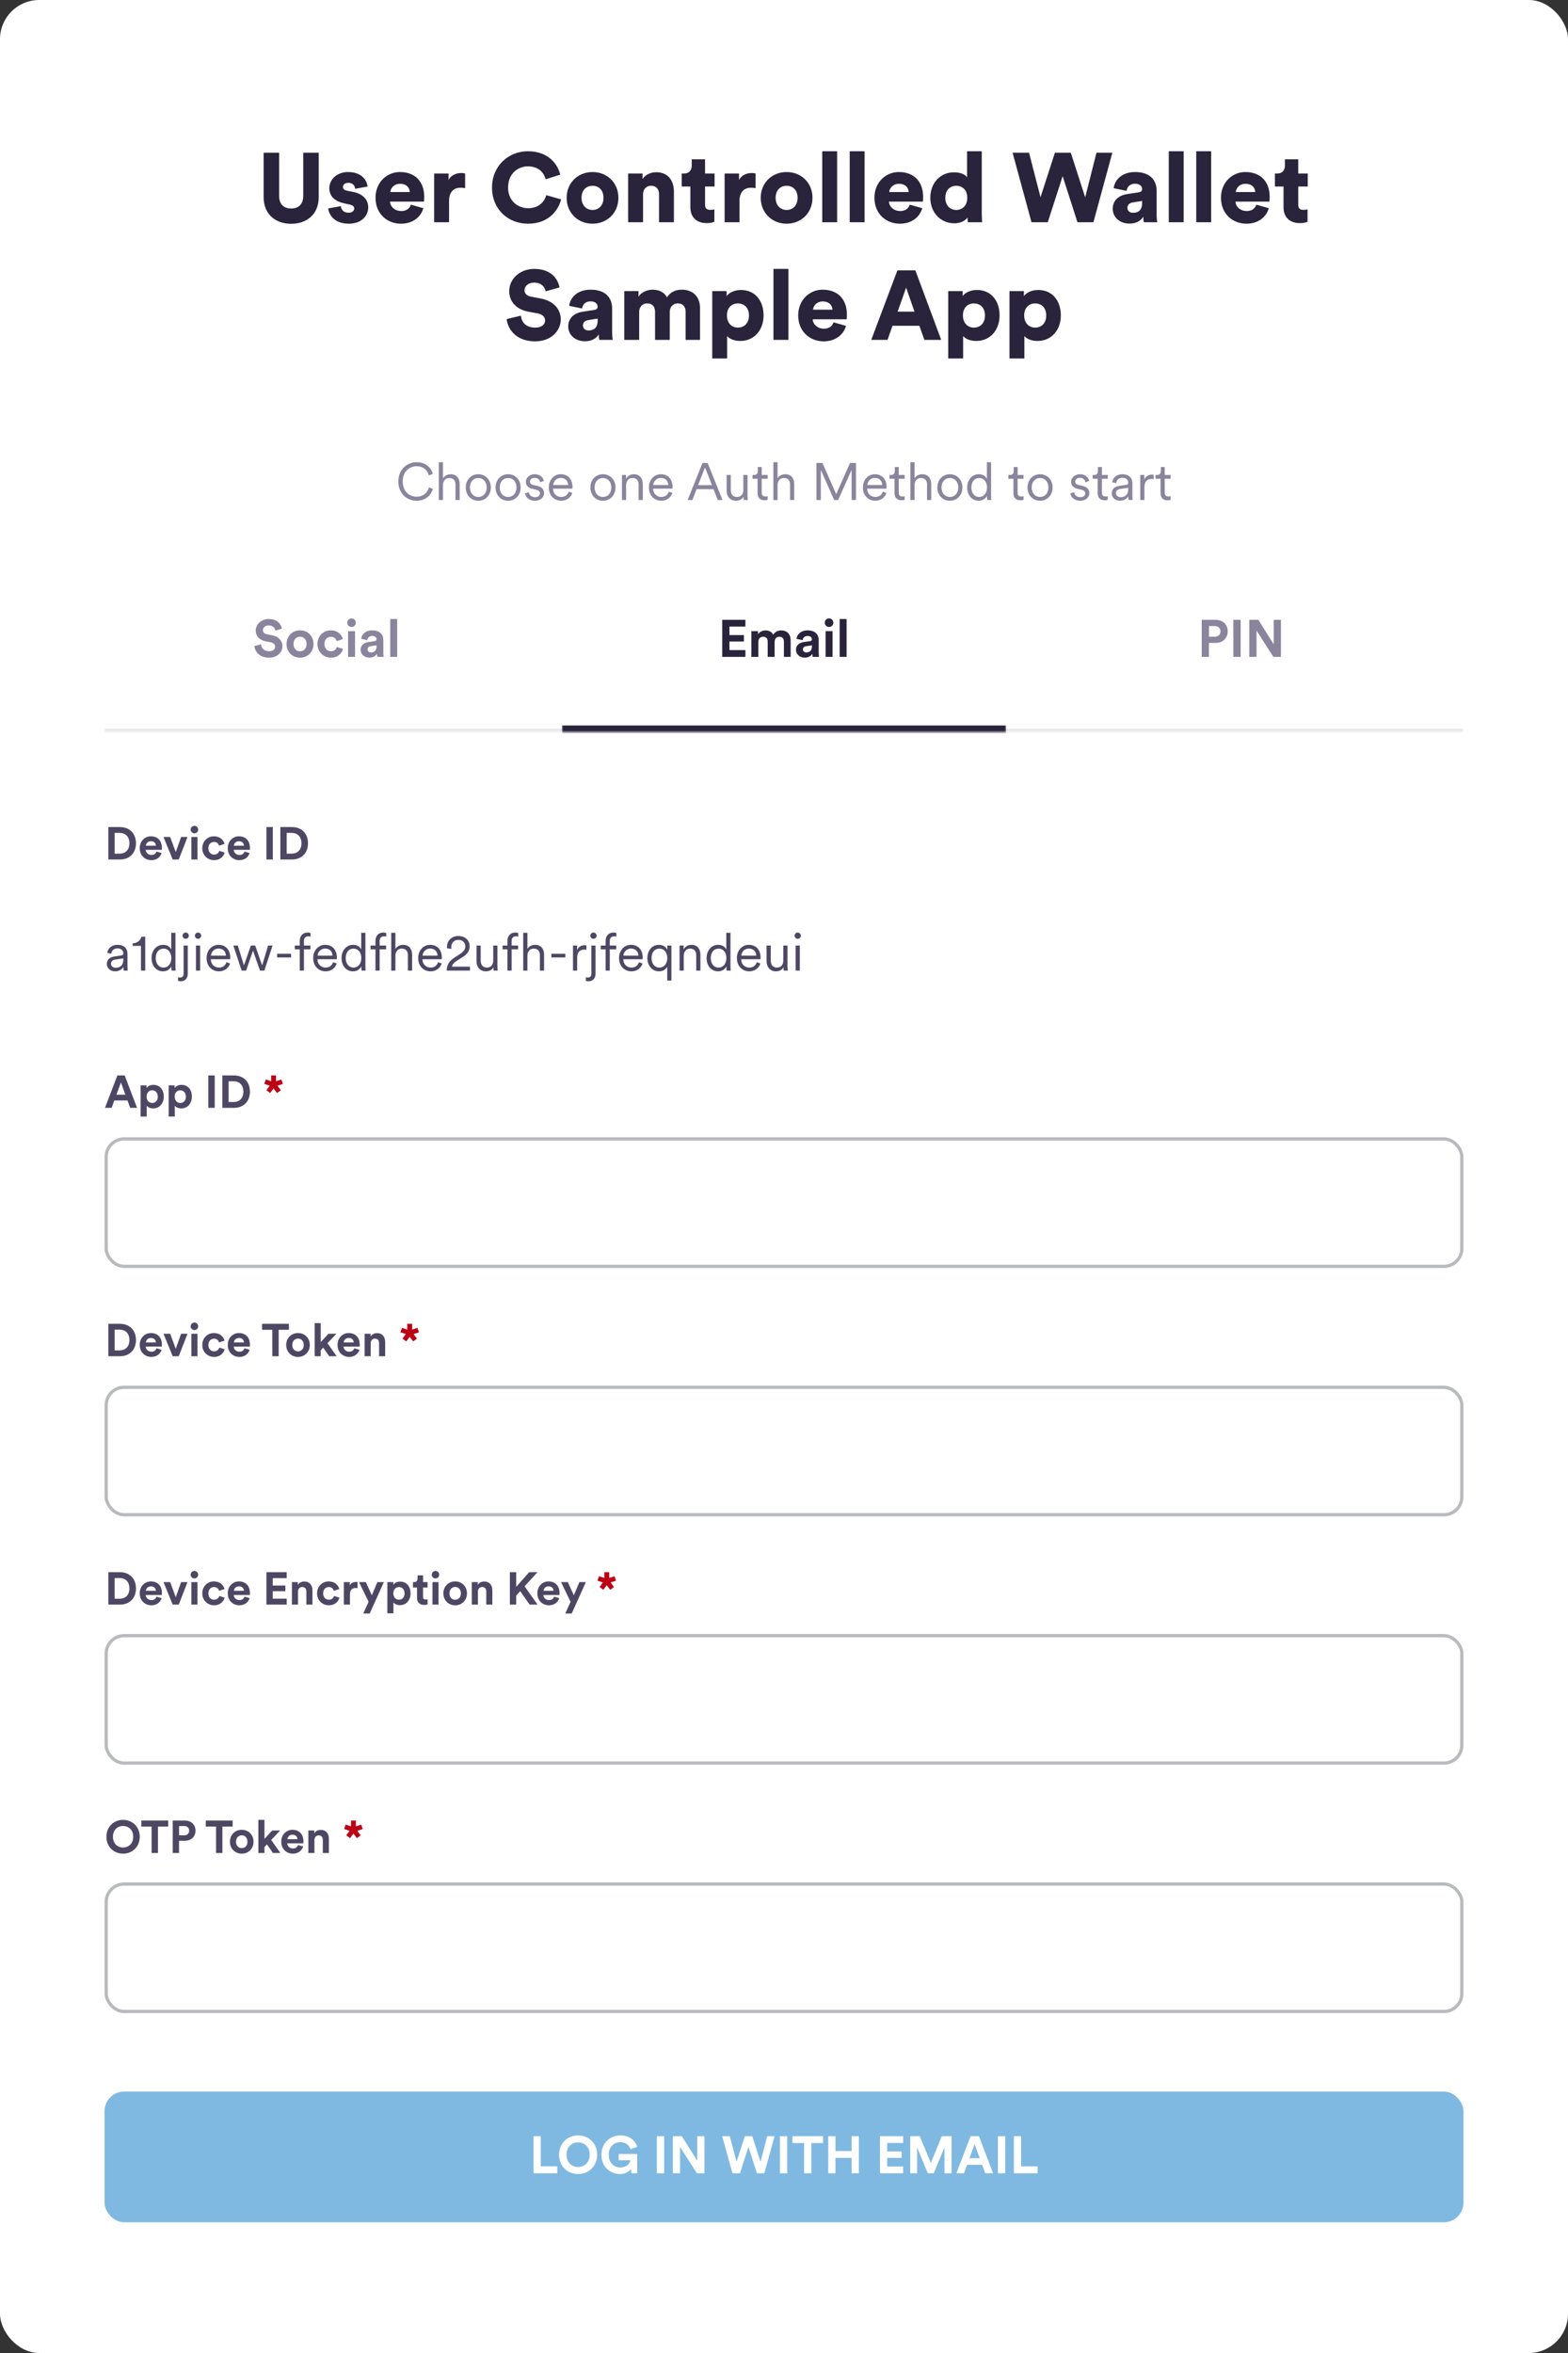 <svg width="480" height="720" viewBox="0 0 480 720" fill="none" xmlns="http://www.w3.org/2000/svg"><rect x="0" y="0" width="480" height="720" fill="#333333" stroke="none"/><rect width="480" height="720" rx="12" fill="white"/><path d="M89.136 68.48C84.456 68.48 80.706 65.66 80.706 60.32V46.73H85.446V59.93C85.446 62.51 86.886 63.8 89.136 63.8C91.386 63.8 92.826 62.51 92.826 59.93V46.73H97.566V60.32C97.566 65.66 93.816 68.48 89.136 68.48ZM100.483 63.77L104.353 63.08C104.413 64.1 105.133 65.09 106.693 65.09C107.863 65.09 108.433 64.46 108.433 63.8C108.433 63.26 108.073 62.81 106.963 62.57L105.253 62.18C102.073 61.49 100.813 59.69 100.813 57.59C100.813 54.86 103.213 52.64 106.543 52.64C110.863 52.64 112.363 55.34 112.513 57.08L108.733 57.77C108.613 56.78 107.983 55.94 106.603 55.94C105.733 55.94 104.983 56.45 104.983 57.23C104.983 57.86 105.493 58.22 106.153 58.34L108.133 58.73C111.223 59.36 112.723 61.22 112.723 63.41C112.723 65.96 110.773 68.45 106.783 68.45C102.103 68.45 100.603 65.42 100.483 63.77ZM119.487 58.76H125.457C125.397 57.62 124.617 56.24 122.457 56.24C120.537 56.24 119.577 57.65 119.487 58.76ZM125.787 62.63L129.597 63.71C128.877 66.29 126.507 68.45 122.727 68.45C118.617 68.45 114.957 65.51 114.957 60.5C114.957 55.7 118.527 52.64 122.397 52.64C127.017 52.64 129.867 55.49 129.867 60.29C129.867 60.92 129.807 61.61 129.777 61.7H119.397C119.487 63.38 121.017 64.58 122.787 64.58C124.437 64.58 125.367 63.8 125.787 62.63ZM142.386 53.09V57.59C141.876 57.47 141.396 57.44 140.946 57.44C139.116 57.44 137.466 58.52 137.466 61.49V68H132.906V53.09H137.316V55.1C138.096 53.42 139.986 52.94 141.186 52.94C141.636 52.94 142.086 53 142.386 53.09ZM161.653 68.45C155.533 68.45 150.613 64.04 150.613 57.41C150.613 50.78 155.653 46.28 161.593 46.28C167.983 46.28 170.803 50.39 171.493 53.45L167.023 54.86C166.693 53.39 165.343 50.9 161.593 50.9C158.743 50.9 155.533 52.94 155.533 57.41C155.533 61.4 158.473 63.71 161.653 63.71C165.343 63.71 166.813 61.25 167.233 59.72L171.763 61.01C171.073 63.95 168.253 68.45 161.653 68.45ZM181.383 64.25C183.123 64.25 184.743 63.05 184.743 60.53C184.743 58.01 183.123 56.84 181.383 56.84C179.673 56.84 178.023 58.01 178.023 60.53C178.023 63.02 179.673 64.25 181.383 64.25ZM181.383 52.64C185.853 52.64 189.303 55.91 189.303 60.53C189.303 65.15 185.853 68.45 181.383 68.45C176.943 68.45 173.463 65.15 173.463 60.53C173.463 55.91 176.943 52.64 181.383 52.64ZM196.851 59.45V68H192.291V53.09H196.701V54.8C197.511 53.39 199.341 52.7 200.871 52.7C204.621 52.7 206.301 55.37 206.301 58.64V68H201.741V59.42C201.741 57.95 200.961 56.84 199.311 56.84C197.811 56.84 196.851 57.95 196.851 59.45ZM215.836 48.74V53.09H218.746V57.08H215.836V62.66C215.836 63.89 216.496 64.22 217.486 64.22C217.966 64.22 218.416 64.13 218.686 64.07V67.85C218.506 67.94 217.756 68.27 216.316 68.27C213.226 68.27 211.336 66.44 211.336 63.47V57.08H208.696V53.09H209.446C211.006 53.09 211.756 52.04 211.756 50.66V48.74H215.836ZM231.302 53.09V57.59C230.792 57.47 230.312 57.44 229.862 57.44C228.032 57.44 226.382 58.52 226.382 61.49V68H221.822V53.09H226.232V55.1C227.012 53.42 228.902 52.94 230.102 52.94C230.552 52.94 231.002 53 231.302 53.09ZM240.797 64.25C242.537 64.25 244.157 63.05 244.157 60.53C244.157 58.01 242.537 56.84 240.797 56.84C239.087 56.84 237.437 58.01 237.437 60.53C237.437 63.02 239.087 64.25 240.797 64.25ZM240.797 52.64C245.267 52.64 248.717 55.91 248.717 60.53C248.717 65.15 245.267 68.45 240.797 68.45C236.357 68.45 232.877 65.15 232.877 60.53C232.877 55.91 236.357 52.64 240.797 52.64ZM256.265 68H251.705V46.28H256.265V68ZM264.673 68H260.113V46.28H264.673V68ZM272.212 58.76H278.182C278.122 57.62 277.342 56.24 275.182 56.24C273.262 56.24 272.302 57.65 272.212 58.76ZM278.512 62.63L282.322 63.71C281.602 66.29 279.232 68.45 275.452 68.45C271.342 68.45 267.682 65.51 267.682 60.5C267.682 55.7 271.252 52.64 275.122 52.64C279.742 52.64 282.592 55.49 282.592 60.29C282.592 60.92 282.532 61.61 282.502 61.7H272.122C272.212 63.38 273.742 64.58 275.512 64.58C277.162 64.58 278.092 63.8 278.512 62.63ZM300.541 46.28V65.33C300.541 66.68 300.631 67.67 300.661 68H296.281C296.251 67.82 296.161 67.16 296.161 66.56C295.471 67.58 293.971 68.33 292.171 68.33C287.971 68.33 284.791 65.09 284.791 60.5C284.791 56.06 287.791 52.73 292.021 52.73C294.571 52.73 295.681 53.69 296.041 54.26V46.28H300.541ZM289.381 60.53C289.381 62.99 290.971 64.25 292.741 64.25C294.511 64.25 296.101 62.99 296.101 60.53C296.101 58.04 294.511 56.84 292.741 56.84C290.971 56.84 289.381 58.04 289.381 60.53ZM332.203 60.38L335.653 46.73H340.513L334.723 68H329.833L325.303 53.9L320.743 68H315.763L309.973 46.73H315.013L318.523 60.35L322.933 46.73H327.793L332.203 60.38ZM340.631 63.89C340.631 61.25 342.581 59.75 345.041 59.39L348.551 58.85C349.361 58.73 349.631 58.34 349.631 57.83C349.631 56.96 348.881 56.21 347.441 56.21C345.851 56.21 344.981 57.29 344.891 58.4L340.931 57.59C341.111 55.46 343.091 52.64 347.471 52.64C352.301 52.64 354.071 55.34 354.071 58.4V65.69C354.071 66.86 354.221 67.85 354.251 68H350.141C350.111 67.88 349.991 67.34 349.991 66.32C349.211 67.58 347.771 68.42 345.791 68.42C342.521 68.42 340.631 66.26 340.631 63.89ZM346.901 65.12C348.251 65.12 349.631 64.46 349.631 62.15V61.49L346.811 61.94C345.851 62.09 345.131 62.54 345.131 63.59C345.131 64.37 345.641 65.12 346.901 65.12ZM362.349 68H357.789V46.28H362.349V68ZM370.757 68H366.197V46.28H370.757V68ZM378.296 58.76H384.266C384.206 57.62 383.426 56.24 381.266 56.24C379.346 56.24 378.386 57.65 378.296 58.76ZM384.596 62.63L388.406 63.71C387.686 66.29 385.316 68.45 381.536 68.45C377.426 68.45 373.766 65.51 373.766 60.5C373.766 55.7 377.336 52.64 381.206 52.64C385.826 52.64 388.676 55.49 388.676 60.29C388.676 60.92 388.616 61.61 388.586 61.7H378.206C378.296 63.38 379.826 64.58 381.596 64.58C383.246 64.58 384.176 63.8 384.596 62.63ZM397.418 48.74V53.09H400.328V57.08H397.418V62.66C397.418 63.89 398.078 64.22 399.068 64.22C399.548 64.22 399.998 64.13 400.268 64.07V67.85C400.088 67.94 399.338 68.27 397.898 68.27C394.808 68.27 392.918 66.44 392.918 63.47V57.08H390.278V53.09H391.028C392.588 53.09 393.338 52.04 393.338 50.66V48.74H397.418ZM171.276 87.95L167.016 89.15C166.866 88.16 166.056 86.48 163.476 86.48C161.706 86.48 160.566 87.59 160.566 88.76C160.566 89.78 161.196 90.53 162.666 90.8L165.516 91.34C169.566 92.09 171.666 94.7 171.666 97.73C171.666 101.06 168.876 104.45 163.806 104.45C157.926 104.45 155.406 100.64 155.106 97.64L159.456 96.59C159.636 98.54 160.956 100.25 163.866 100.25C165.726 100.25 166.866 99.35 166.866 98.03C166.866 96.95 165.996 96.17 164.586 95.9L161.676 95.36C158.076 94.67 155.886 92.27 155.886 89.12C155.886 85.1 159.426 82.28 163.506 82.28C168.816 82.28 170.826 85.46 171.276 87.95ZM173.947 99.89C173.947 97.25 175.897 95.75 178.357 95.39L181.867 94.85C182.677 94.73 182.947 94.34 182.947 93.83C182.947 92.96 182.197 92.21 180.757 92.21C179.167 92.21 178.297 93.29 178.207 94.4L174.247 93.59C174.427 91.46 176.407 88.64 180.787 88.64C185.617 88.64 187.387 91.34 187.387 94.4V101.69C187.387 102.86 187.537 103.85 187.567 104H183.457C183.427 103.88 183.307 103.34 183.307 102.32C182.527 103.58 181.087 104.42 179.107 104.42C175.837 104.42 173.947 102.26 173.947 99.89ZM180.217 101.12C181.567 101.12 182.947 100.46 182.947 98.15V97.49L180.127 97.94C179.167 98.09 178.447 98.54 178.447 99.59C178.447 100.37 178.957 101.12 180.217 101.12ZM195.665 104H191.105V89.09H195.455V90.8C196.205 89.48 198.125 88.64 199.745 88.64C201.875 88.64 203.405 89.51 204.155 90.98C205.325 89.3 206.765 88.64 208.775 88.64C211.595 88.64 214.295 90.29 214.295 94.34V104H209.885V95.36C209.885 93.95 209.135 92.84 207.515 92.84C205.895 92.84 205.025 94.07 205.025 95.39V104H200.525V95.36C200.525 93.95 199.775 92.84 198.125 92.84C196.535 92.84 195.665 94.07 195.665 95.42V104ZM222.588 109.7H218.028V89.09H222.438V90.62C223.068 89.66 224.688 88.73 226.818 88.73C231.138 88.73 233.748 92.03 233.748 96.5C233.748 101.06 230.808 104.33 226.638 104.33C224.718 104.33 223.278 103.67 222.588 102.83V109.7ZM229.278 96.53C229.278 94.04 227.688 92.84 225.888 92.84C224.118 92.84 222.528 94.04 222.528 96.53C222.528 98.99 224.118 100.25 225.888 100.25C227.688 100.25 229.278 99.02 229.278 96.53ZM241.338 104H236.778V82.28H241.338V104ZM248.877 94.76H254.847C254.787 93.62 254.007 92.24 251.847 92.24C249.927 92.24 248.967 93.65 248.877 94.76ZM255.177 98.63L258.987 99.71C258.267 102.29 255.897 104.45 252.117 104.45C248.007 104.45 244.347 101.51 244.347 96.5C244.347 91.7 247.917 88.64 251.787 88.64C256.407 88.64 259.257 91.49 259.257 96.29C259.257 96.92 259.197 97.61 259.167 97.7H248.787C248.877 99.38 250.407 100.58 252.177 100.58C253.827 100.58 254.757 99.8 255.177 98.63ZM282.969 104L281.439 99.68H273.219L271.689 104H266.709L274.719 82.73H280.209L288.129 104H282.969ZM277.389 88.01L274.779 95.36H279.939L277.389 88.01ZM294.834 109.7H290.274V89.09H294.684V90.62C295.314 89.66 296.934 88.73 299.064 88.73C303.384 88.73 305.994 92.03 305.994 96.5C305.994 101.06 303.054 104.33 298.884 104.33C296.964 104.33 295.524 103.67 294.834 102.83V109.7ZM301.524 96.53C301.524 94.04 299.934 92.84 298.134 92.84C296.364 92.84 294.774 94.04 294.774 96.53C294.774 98.99 296.364 100.25 298.134 100.25C299.934 100.25 301.524 99.02 301.524 96.53ZM313.584 109.7H309.024V89.09H313.434V90.62C314.064 89.66 315.684 88.73 317.814 88.73C322.134 88.73 324.744 92.03 324.744 96.5C324.744 101.06 321.804 104.33 317.634 104.33C315.714 104.33 314.274 103.67 313.584 102.83V109.7ZM320.274 96.53C320.274 94.04 318.684 92.84 316.884 92.84C315.114 92.84 313.524 94.04 313.524 96.53C313.524 98.99 315.114 100.25 316.884 100.25C318.684 100.25 320.274 99.02 320.274 96.53Z" fill="#29233B"/><path d="M127.525 153.224C124.645 153.224 121.941 151.112 121.941 147.32C121.941 143.528 124.725 141.432 127.525 141.432C130.101 141.432 131.925 142.856 132.485 145.032L131.237 145.464C130.805 143.688 129.461 142.664 127.525 142.664C125.365 142.664 123.285 144.248 123.285 147.32C123.285 150.408 125.365 151.992 127.525 151.992C129.541 151.992 130.853 150.776 131.317 149.144L132.501 149.576C131.925 151.704 130.117 153.224 127.525 153.224ZM135.606 148.424V153H134.326V141.432H135.606V146.36C136.102 145.56 136.982 145.112 137.974 145.112C139.814 145.112 140.71 146.424 140.71 148.088V153H139.43V148.28C139.43 147.16 138.918 146.264 137.526 146.264C136.31 146.264 135.606 147.24 135.606 148.424ZM146.419 145.112C148.627 145.112 150.259 146.808 150.259 149.16C150.259 151.528 148.627 153.224 146.419 153.224C144.211 153.224 142.579 151.528 142.579 149.16C142.579 146.808 144.211 145.112 146.419 145.112ZM146.419 146.264C145.043 146.264 143.859 147.304 143.859 149.16C143.859 151.032 145.043 152.072 146.419 152.072C147.795 152.072 148.979 151.032 148.979 149.16C148.979 147.304 147.795 146.264 146.419 146.264ZM155.544 145.112C157.752 145.112 159.384 146.808 159.384 149.16C159.384 151.528 157.752 153.224 155.544 153.224C153.336 153.224 151.704 151.528 151.704 149.16C151.704 146.808 153.336 145.112 155.544 145.112ZM155.544 146.264C154.168 146.264 152.984 147.304 152.984 149.16C152.984 151.032 154.168 152.072 155.544 152.072C156.92 152.072 158.104 151.032 158.104 149.16C158.104 147.304 156.92 146.264 155.544 146.264ZM160.733 150.984L161.885 150.584C161.997 151.464 162.653 152.136 163.805 152.136C164.717 152.136 165.293 151.624 165.293 150.968C165.293 150.392 164.829 150.008 164.125 149.848L162.877 149.56C161.709 149.288 160.973 148.536 160.973 147.432C160.973 146.152 162.189 145.112 163.645 145.112C165.629 145.112 166.317 146.376 166.493 147.16L165.357 147.576C165.261 147.048 164.861 146.2 163.645 146.2C162.845 146.2 162.221 146.712 162.221 147.352C162.221 147.896 162.557 148.232 163.229 148.392L164.477 148.68C165.821 148.984 166.557 149.768 166.557 150.904C166.557 152.008 165.613 153.224 163.789 153.224C161.773 153.224 160.861 151.944 160.733 150.984ZM169.345 148.424H173.921C173.889 147.208 173.105 146.248 171.649 146.248C170.321 146.248 169.425 147.288 169.345 148.424ZM174.097 150.424L175.201 150.824C174.769 152.152 173.569 153.224 171.793 153.224C169.745 153.224 168.001 151.72 168.001 149.144C168.001 146.728 169.697 145.112 171.633 145.112C173.953 145.112 175.249 146.728 175.249 149.064C175.249 149.224 175.233 149.4 175.217 149.512H169.313V149.576C169.313 151.032 170.417 152.072 171.793 152.072C173.089 152.072 173.793 151.336 174.097 150.424ZM184.576 145.112C186.784 145.112 188.416 146.808 188.416 149.16C188.416 151.528 186.784 153.224 184.576 153.224C182.368 153.224 180.736 151.528 180.736 149.16C180.736 146.808 182.368 145.112 184.576 145.112ZM184.576 146.264C183.2 146.264 182.016 147.304 182.016 149.16C182.016 151.032 183.2 152.072 184.576 152.072C185.952 152.072 187.136 151.032 187.136 149.16C187.136 147.304 185.952 146.264 184.576 146.264ZM191.669 148.488V153H190.389V145.336H191.637V146.488C192.133 145.592 193.029 145.112 194.037 145.112C195.877 145.112 196.773 146.424 196.773 148.088V153H195.493V148.28C195.493 147.16 194.981 146.264 193.589 146.264C192.357 146.264 191.669 147.288 191.669 148.488ZM199.986 148.424H204.562C204.53 147.208 203.746 146.248 202.29 146.248C200.962 146.248 200.066 147.288 199.986 148.424ZM204.738 150.424L205.842 150.824C205.41 152.152 204.21 153.224 202.434 153.224C200.386 153.224 198.642 151.72 198.642 149.144C198.642 146.728 200.338 145.112 202.274 145.112C204.594 145.112 205.89 146.728 205.89 149.064C205.89 149.224 205.874 149.4 205.858 149.512H199.954V149.576C199.954 151.032 201.058 152.072 202.434 152.072C203.73 152.072 204.434 151.336 204.738 150.424ZM219.724 153L218.428 149.688H213.228L211.964 153H210.508L215.052 141.656H216.62L221.18 153H219.724ZM215.82 143.032L213.708 148.456H217.948L215.82 143.032ZM227.617 151.96C227.249 152.744 226.321 153.224 225.313 153.224C223.457 153.224 222.433 151.848 222.433 150.152V145.336H223.713V149.944C223.713 151.064 224.241 152.072 225.601 152.072C226.865 152.072 227.553 151.176 227.553 149.96V145.336H228.833V151.56C228.833 152.152 228.881 152.696 228.929 153H227.697C227.649 152.824 227.617 152.408 227.617 152.024V151.96ZM233.182 142.904V145.336H234.99V146.488H233.182V150.728C233.182 151.528 233.534 151.928 234.35 151.928C234.574 151.928 234.862 151.88 234.99 151.848V152.936C234.846 152.984 234.478 153.08 233.982 153.08C232.718 153.08 231.902 152.296 231.902 150.904V146.488H230.366V145.336H230.862C231.646 145.336 231.982 144.888 231.982 144.168V142.904H233.182ZM238.028 148.424V153H236.748V141.432H238.028V146.36C238.524 145.56 239.404 145.112 240.396 145.112C242.236 145.112 243.132 146.424 243.132 148.088V153H241.852V148.28C241.852 147.16 241.34 146.264 239.948 146.264C238.732 146.264 238.028 147.24 238.028 148.424ZM262.039 153H260.695V143.768L256.583 153H255.351L251.271 143.768V153H249.927V141.656H251.767L255.975 151.208L260.215 141.656H262.039V153ZM265.502 148.424H270.078C270.046 147.208 269.262 146.248 267.806 146.248C266.478 146.248 265.582 147.288 265.502 148.424ZM270.254 150.424L271.358 150.824C270.926 152.152 269.726 153.224 267.95 153.224C265.902 153.224 264.158 151.72 264.158 149.144C264.158 146.728 265.854 145.112 267.79 145.112C270.11 145.112 271.406 146.728 271.406 149.064C271.406 149.224 271.39 149.4 271.374 149.512H265.47V149.576C265.47 151.032 266.574 152.072 267.95 152.072C269.246 152.072 269.95 151.336 270.254 150.424ZM275.12 142.904V145.336H276.928V146.488H275.12V150.728C275.12 151.528 275.472 151.928 276.288 151.928C276.512 151.928 276.8 151.88 276.928 151.848V152.936C276.784 152.984 276.416 153.08 275.92 153.08C274.656 153.08 273.84 152.296 273.84 150.904V146.488H272.304V145.336H272.8C273.584 145.336 273.92 144.888 273.92 144.168V142.904H275.12ZM279.966 148.424V153H278.686V141.432H279.966V146.36C280.462 145.56 281.342 145.112 282.334 145.112C284.174 145.112 285.07 146.424 285.07 148.088V153H283.79V148.28C283.79 147.16 283.278 146.264 281.886 146.264C280.67 146.264 279.966 147.24 279.966 148.424ZM290.779 145.112C292.987 145.112 294.619 146.808 294.619 149.16C294.619 151.528 292.987 153.224 290.779 153.224C288.571 153.224 286.939 151.528 286.939 149.16C286.939 146.808 288.571 145.112 290.779 145.112ZM290.779 146.264C289.403 146.264 288.219 147.304 288.219 149.16C288.219 151.032 289.403 152.072 290.779 152.072C292.155 152.072 293.339 151.032 293.339 149.16C293.339 147.304 292.155 146.264 290.779 146.264ZM302.144 151.896V151.688C301.792 152.44 300.96 153.224 299.632 153.224C297.424 153.224 296.08 151.432 296.08 149.16C296.08 146.936 297.488 145.112 299.632 145.112C301.104 145.112 301.856 145.928 302.112 146.568V141.432H303.392V151.56C303.392 152.328 303.44 152.84 303.472 153H302.224C302.192 152.824 302.144 152.392 302.144 151.896ZM299.744 152.072C301.184 152.072 302.144 150.856 302.144 149.16C302.144 147.464 301.2 146.264 299.744 146.264C298.288 146.264 297.36 147.464 297.36 149.16C297.36 150.856 298.304 152.072 299.744 152.072ZM311.51 142.904V145.336H313.318V146.488H311.51V150.728C311.51 151.528 311.862 151.928 312.678 151.928C312.902 151.928 313.19 151.88 313.318 151.848V152.936C313.174 152.984 312.806 153.08 312.31 153.08C311.046 153.08 310.23 152.296 310.23 150.904V146.488H308.694V145.336H309.19C309.974 145.336 310.31 144.888 310.31 144.168V142.904H311.51ZM318.388 145.112C320.596 145.112 322.228 146.808 322.228 149.16C322.228 151.528 320.596 153.224 318.388 153.224C316.18 153.224 314.548 151.528 314.548 149.16C314.548 146.808 316.18 145.112 318.388 145.112ZM318.388 146.264C317.012 146.264 315.828 147.304 315.828 149.16C315.828 151.032 317.012 152.072 318.388 152.072C319.764 152.072 320.948 151.032 320.948 149.16C320.948 147.304 319.764 146.264 318.388 146.264ZM327.655 150.984L328.807 150.584C328.919 151.464 329.575 152.136 330.727 152.136C331.639 152.136 332.215 151.624 332.215 150.968C332.215 150.392 331.751 150.008 331.047 149.848L329.799 149.56C328.631 149.288 327.895 148.536 327.895 147.432C327.895 146.152 329.111 145.112 330.567 145.112C332.551 145.112 333.239 146.376 333.415 147.16L332.279 147.576C332.183 147.048 331.783 146.2 330.567 146.2C329.767 146.2 329.143 146.712 329.143 147.352C329.143 147.896 329.479 148.232 330.151 148.392L331.399 148.68C332.743 148.984 333.479 149.768 333.479 150.904C333.479 152.008 332.535 153.224 330.711 153.224C328.695 153.224 327.783 151.944 327.655 150.984ZM337.307 142.904V145.336H339.115V146.488H337.307V150.728C337.307 151.528 337.659 151.928 338.475 151.928C338.699 151.928 338.987 151.88 339.115 151.848V152.936C338.971 152.984 338.603 153.08 338.107 153.08C336.843 153.08 336.027 152.296 336.027 150.904V146.488H334.491V145.336H334.987C335.771 145.336 336.107 144.888 336.107 144.168V142.904H337.307ZM340.329 150.968C340.329 149.624 341.273 148.872 342.617 148.68L344.681 148.376C345.241 148.296 345.369 148.056 345.369 147.72C345.369 146.856 344.793 146.2 343.593 146.2C342.473 146.2 341.801 146.872 341.689 147.848L340.473 147.56C340.633 146.104 341.913 145.112 343.561 145.112C345.737 145.112 346.649 146.36 346.649 147.848V151.72C346.649 152.36 346.697 152.76 346.745 153H345.497C345.465 152.824 345.401 152.44 345.401 151.848C345.065 152.472 344.233 153.224 342.857 153.224C341.273 153.224 340.329 152.136 340.329 150.968ZM343.017 152.136C344.345 152.136 345.369 151.4 345.369 149.768V149.256L342.873 149.624C342.137 149.736 341.609 150.152 341.609 150.904C341.609 151.528 342.137 152.136 343.017 152.136ZM353.173 145.288V146.648C352.965 146.584 352.725 146.568 352.501 146.568C351.221 146.568 350.341 147.304 350.341 149.032V153H349.061V145.336H350.309V146.712C350.805 145.592 351.781 145.224 352.629 145.224C352.837 145.224 353.061 145.256 353.173 145.288ZM356.542 142.904V145.336H358.35V146.488H356.542V150.728C356.542 151.528 356.894 151.928 357.71 151.928C357.934 151.928 358.222 151.88 358.35 151.848V152.936C358.206 152.984 357.838 153.08 357.342 153.08C356.078 153.08 355.262 152.296 355.262 150.904V146.488H353.726V145.336H354.222C355.006 145.336 355.342 144.888 355.342 144.168V142.904H356.542Z" fill="#8A849C"/><mask id="path-4-inside-1_36_42446" fill="white"><path d="M32 184H448V224H32V184Z"/></mask><path d="M448 223H32V225H448V223Z" fill="#111827" fill-opacity="0.1" mask="url(#path-4-inside-1_36_42446)"/><path d="M86.304 192.36L84.32 192.968C84.208 192.344 83.696 191.368 82.256 191.368C81.184 191.368 80.48 192.056 80.48 192.808C80.48 193.432 80.88 193.928 81.712 194.088L83.296 194.392C85.36 194.792 86.464 196.136 86.464 197.736C86.464 199.48 85.008 201.24 82.368 201.24C79.36 201.24 78.032 199.304 77.856 197.688L79.904 197.144C80 198.264 80.784 199.272 82.384 199.272C83.568 199.272 84.224 198.68 84.224 197.88C84.224 197.224 83.728 196.712 82.848 196.536L81.264 196.216C79.456 195.848 78.288 194.68 78.288 192.968C78.288 190.952 80.096 189.416 82.24 189.416C84.992 189.416 86.048 191.08 86.304 192.36ZM91.845 199.304C92.885 199.304 93.845 198.552 93.845 197.064C93.845 195.576 92.885 194.824 91.845 194.824C90.805 194.824 89.845 195.576 89.845 197.064C89.845 198.536 90.805 199.304 91.845 199.304ZM91.845 192.888C94.197 192.888 95.973 194.632 95.973 197.064C95.973 199.48 94.197 201.24 91.845 201.24C89.493 201.24 87.717 199.48 87.717 197.064C87.717 194.632 89.493 192.888 91.845 192.888ZM101.314 194.856C100.226 194.856 99.314 195.64 99.314 197.064C99.314 198.488 100.242 199.288 101.33 199.288C102.418 199.288 102.962 198.568 103.138 197.96L105.01 198.584C104.658 199.896 103.426 201.24 101.33 201.24C99.01 201.24 97.186 199.48 97.186 197.064C97.186 194.632 98.978 192.888 101.266 192.888C103.41 192.888 104.626 194.216 104.962 195.544L103.058 196.184C102.866 195.528 102.37 194.856 101.314 194.856ZM108.685 201H106.557V193.128H108.685V201ZM106.301 190.552C106.301 189.816 106.893 189.224 107.613 189.224C108.349 189.224 108.925 189.816 108.925 190.552C108.925 191.256 108.349 191.848 107.613 191.848C106.893 191.848 106.301 191.256 106.301 190.552ZM110.39 198.856C110.39 197.448 111.43 196.664 112.742 196.472L114.678 196.184C115.126 196.12 115.27 195.896 115.27 195.624C115.27 195.064 114.838 194.6 113.942 194.6C113.014 194.6 112.502 195.192 112.438 195.88L110.55 195.48C110.678 194.248 111.814 192.888 113.926 192.888C116.422 192.888 117.35 194.296 117.35 195.88V199.752C117.35 200.168 117.398 200.728 117.446 201H115.494C115.446 200.792 115.414 200.36 115.414 200.056C115.014 200.68 114.262 201.224 113.094 201.224C111.414 201.224 110.39 200.088 110.39 198.856ZM113.542 199.64C114.438 199.64 115.27 199.208 115.27 197.816V197.464L113.494 197.736C112.95 197.816 112.518 198.12 112.518 198.728C112.518 199.192 112.854 199.64 113.542 199.64ZM121.591 201H119.463V189.416H121.591V201Z" fill="#8A849C"/><mask id="path-7-inside-2_36_42446" fill="white"><path d="M172 184H308V224H172V184Z"/></mask><path d="M308 222H172V226H308V222Z" fill="#29233B" mask="url(#path-7-inside-2_36_42446)"/><path d="M228.19 201H221.086V189.656H228.19V191.736H223.294V194.328H227.726V196.296H223.294V198.92H228.19V201ZM232.146 201H230.018V193.128H232.05V194.088C232.482 193.32 233.49 192.904 234.354 192.904C235.426 192.904 236.29 193.368 236.69 194.216C237.314 193.256 238.146 192.904 239.186 192.904C240.642 192.904 242.034 193.784 242.034 195.896V201H239.97V196.328C239.97 195.48 239.554 194.84 238.578 194.84C237.666 194.84 237.122 195.544 237.122 196.392V201H235.01V196.328C235.01 195.48 234.578 194.84 233.618 194.84C232.69 194.84 232.146 195.528 232.146 196.392V201ZM243.663 198.856C243.663 197.448 244.703 196.664 246.015 196.472L247.951 196.184C248.399 196.12 248.543 195.896 248.543 195.624C248.543 195.064 248.111 194.6 247.215 194.6C246.287 194.6 245.775 195.192 245.711 195.88L243.823 195.48C243.951 194.248 245.087 192.888 247.199 192.888C249.695 192.888 250.623 194.296 250.623 195.88V199.752C250.623 200.168 250.671 200.728 250.719 201H248.767C248.719 200.792 248.687 200.36 248.687 200.056C248.287 200.68 247.535 201.224 246.367 201.224C244.687 201.224 243.663 200.088 243.663 198.856ZM246.815 199.64C247.711 199.64 248.543 199.208 248.543 197.816V197.464L246.767 197.736C246.223 197.816 245.791 198.12 245.791 198.728C245.791 199.192 246.127 199.64 246.815 199.64ZM254.864 201H252.736V193.128H254.864V201ZM252.48 190.552C252.48 189.816 253.072 189.224 253.792 189.224C254.528 189.224 255.104 189.816 255.104 190.552C255.104 191.256 254.528 191.848 253.792 191.848C253.072 191.848 252.48 191.256 252.48 190.552ZM259.161 201H257.033V189.416H259.161V201Z" fill="#29233B"/><path d="M370.091 194.824H371.835C372.939 194.824 373.611 194.184 373.611 193.208C373.611 192.2 372.939 191.576 371.835 191.576H370.091V194.824ZM372.107 196.728H370.075V201H367.867V189.656H372.107C374.347 189.656 375.835 191.144 375.835 193.192C375.835 195.256 374.347 196.728 372.107 196.728ZM379.795 201H377.555V189.656H379.795V201ZM392.125 201H389.805L384.653 192.952V201H382.445V189.656H385.197L389.917 197.16V189.656H392.125V201Z" fill="#8A849C"/><path d="M35.094 261.208H36.634C38.258 261.208 39.616 260.2 39.616 258.044C39.616 255.888 38.272 254.866 36.648 254.866H35.094V261.208ZM36.704 263H33.162V253.074H36.718C39.546 253.074 41.618 254.908 41.618 258.044C41.618 261.18 39.532 263 36.704 263ZM44.649 258.772H47.729C47.701 258.086 47.253 257.414 46.189 257.414C45.223 257.414 44.691 258.142 44.649 258.772ZM47.911 260.564L49.465 261.026C49.115 262.216 48.023 263.21 46.329 263.21C44.439 263.21 42.773 261.852 42.773 259.528C42.773 257.33 44.397 255.902 46.161 255.902C48.289 255.902 49.563 257.26 49.563 259.472C49.563 259.738 49.535 260.018 49.535 260.046H44.607C44.649 260.956 45.419 261.614 46.343 261.614C47.211 261.614 47.687 261.18 47.911 260.564ZM57.401 256.112L54.727 263H52.865L50.051 256.112H52.095L53.803 260.732L55.441 256.112H57.401ZM60.449 263H58.587V256.112H60.449V263ZM58.363 253.858C58.363 253.214 58.881 252.696 59.511 252.696C60.155 252.696 60.659 253.214 60.659 253.858C60.659 254.474 60.155 254.992 59.511 254.992C58.881 254.992 58.363 254.474 58.363 253.858ZM65.538 257.624C64.587 257.624 63.788 258.31 63.788 259.556C63.788 260.802 64.6 261.502 65.552 261.502C66.504 261.502 66.981 260.872 67.135 260.34L68.772 260.886C68.465 262.034 67.386 263.21 65.552 263.21C63.523 263.21 61.926 261.67 61.926 259.556C61.926 257.428 63.495 255.902 65.496 255.902C67.373 255.902 68.436 257.064 68.731 258.226L67.064 258.786C66.897 258.212 66.463 257.624 65.538 257.624ZM71.596 258.772H74.676C74.648 258.086 74.2 257.414 73.136 257.414C72.17 257.414 71.638 258.142 71.596 258.772ZM74.858 260.564L76.412 261.026C76.062 262.216 74.97 263.21 73.276 263.21C71.386 263.21 69.72 261.852 69.72 259.528C69.72 257.33 71.344 255.902 73.108 255.902C75.236 255.902 76.51 257.26 76.51 259.472C76.51 259.738 76.482 260.018 76.482 260.046H71.554C71.596 260.956 72.366 261.614 73.29 261.614C74.158 261.614 74.634 261.18 74.858 260.564ZM83.507 263H81.547V253.074H83.507V263ZM87.758 261.208H89.298C90.922 261.208 92.28 260.2 92.28 258.044C92.28 255.888 90.936 254.866 89.312 254.866H87.758V261.208ZM89.368 263H85.826V253.074H89.382C92.21 253.074 94.282 254.908 94.282 258.044C94.282 261.18 92.196 263 89.368 263Z" fill="#4E4763"/><path d="M32.704 294.968C32.704 293.624 33.648 292.872 34.992 292.68L37.056 292.376C37.616 292.296 37.744 292.056 37.744 291.72C37.744 290.856 37.168 290.2 35.968 290.2C34.848 290.2 34.176 290.872 34.064 291.848L32.848 291.56C33.008 290.104 34.288 289.112 35.936 289.112C38.112 289.112 39.024 290.36 39.024 291.848V295.72C39.024 296.36 39.072 296.76 39.12 297H37.872C37.84 296.824 37.776 296.44 37.776 295.848C37.44 296.472 36.608 297.224 35.232 297.224C33.648 297.224 32.704 296.136 32.704 294.968ZM35.392 296.136C36.72 296.136 37.744 295.4 37.744 293.768V293.256L35.248 293.624C34.512 293.736 33.984 294.152 33.984 294.904C33.984 295.528 34.512 296.136 35.392 296.136ZM44.459 297H43.148V289.432H40.603V288.664C42.044 288.6 43.02 287.752 43.276 286.632H44.459V297ZM52.456 295.896V295.688C52.104 296.44 51.272 297.224 49.944 297.224C47.736 297.224 46.392 295.432 46.392 293.16C46.392 290.936 47.8 289.112 49.944 289.112C51.416 289.112 52.168 289.928 52.424 290.568V285.432H53.704V295.56C53.704 296.328 53.752 296.84 53.784 297H52.536C52.504 296.824 52.456 296.392 52.456 295.896ZM50.056 296.072C51.496 296.072 52.456 294.856 52.456 293.16C52.456 291.464 51.512 290.264 50.056 290.264C48.6 290.264 47.672 291.464 47.672 293.16C47.672 294.856 48.616 296.072 50.056 296.072ZM56.201 297.896V289.336H57.481V297.944C57.481 299.336 56.681 300.264 55.385 300.264C54.921 300.264 54.681 300.2 54.521 300.136V299.016C54.649 299.08 54.841 299.112 55.065 299.112C55.881 299.112 56.201 298.696 56.201 297.896ZM55.881 286.312C55.881 285.784 56.313 285.352 56.841 285.352C57.369 285.352 57.801 285.784 57.801 286.312C57.801 286.84 57.369 287.272 56.841 287.272C56.313 287.272 55.881 286.84 55.881 286.312ZM61.262 297H59.982V289.336H61.262V297ZM59.662 286.312C59.662 285.784 60.094 285.352 60.622 285.352C61.15 285.352 61.582 285.784 61.582 286.312C61.582 286.84 61.15 287.272 60.622 287.272C60.094 287.272 59.662 286.84 59.662 286.312ZM64.58 292.424H69.156C69.124 291.208 68.34 290.248 66.884 290.248C65.556 290.248 64.66 291.288 64.58 292.424ZM69.332 294.424L70.436 294.824C70.004 296.152 68.804 297.224 67.028 297.224C64.98 297.224 63.236 295.72 63.236 293.144C63.236 290.728 64.932 289.112 66.868 289.112C69.188 289.112 70.484 290.728 70.484 293.064C70.484 293.224 70.468 293.4 70.452 293.512H64.548V293.576C64.548 295.032 65.652 296.072 67.028 296.072C68.324 296.072 69.028 295.336 69.332 294.424ZM76.792 289.336H78.12L80.248 295.4L82.072 289.336H83.432L80.936 297H79.592L77.448 290.888L75.336 297H73.976L71.432 289.336H72.808L74.68 295.4L76.792 289.336ZM89.11 292.968H84.838V291.848H89.11V292.968ZM95.025 290.488H93.041V297H91.761V290.488H90.257V289.336H91.761V287.912C91.761 286.232 92.817 285.352 94.177 285.352C94.641 285.352 94.945 285.448 95.058 285.512V286.616C94.945 286.568 94.737 286.504 94.37 286.504C93.746 286.504 93.041 286.84 93.041 287.944V289.336H95.025V290.488ZM97.22 292.424H101.796C101.764 291.208 100.98 290.248 99.524 290.248C98.196 290.248 97.3 291.288 97.22 292.424ZM101.972 294.424L103.076 294.824C102.644 296.152 101.444 297.224 99.668 297.224C97.62 297.224 95.876 295.72 95.876 293.144C95.876 290.728 97.572 289.112 99.508 289.112C101.828 289.112 103.124 290.728 103.124 293.064C103.124 293.224 103.108 293.4 103.092 293.512H97.188V293.576C97.188 295.032 98.292 296.072 99.668 296.072C100.964 296.072 101.668 295.336 101.972 294.424ZM110.613 295.896V295.688C110.261 296.44 109.429 297.224 108.101 297.224C105.893 297.224 104.549 295.432 104.549 293.16C104.549 290.936 105.957 289.112 108.101 289.112C109.573 289.112 110.325 289.928 110.581 290.568V285.432H111.861V295.56C111.861 296.328 111.909 296.84 111.941 297H110.693C110.661 296.824 110.613 296.392 110.613 295.896ZM108.213 296.072C109.653 296.072 110.613 294.856 110.613 293.16C110.613 291.464 109.669 290.264 108.213 290.264C106.757 290.264 105.829 291.464 105.829 293.16C105.829 294.856 106.773 296.072 108.213 296.072ZM118.197 290.488H116.213V297H114.933V290.488H113.429V289.336H114.933V287.912C114.933 286.232 115.989 285.352 117.349 285.352C117.813 285.352 118.117 285.448 118.229 285.512V286.616C118.117 286.568 117.909 286.504 117.541 286.504C116.917 286.504 116.213 286.84 116.213 287.944V289.336H118.197V290.488ZM121.044 292.424V297H119.764V285.432H121.044V290.36C121.54 289.56 122.42 289.112 123.412 289.112C125.252 289.112 126.148 290.424 126.148 292.088V297H124.868V292.28C124.868 291.16 124.356 290.264 122.964 290.264C121.748 290.264 121.044 291.24 121.044 292.424ZM129.361 292.424H133.937C133.905 291.208 133.121 290.248 131.665 290.248C130.337 290.248 129.441 291.288 129.361 292.424ZM134.113 294.424L135.217 294.824C134.785 296.152 133.585 297.224 131.809 297.224C129.761 297.224 128.017 295.72 128.017 293.144C128.017 290.728 129.713 289.112 131.649 289.112C133.969 289.112 135.265 290.728 135.265 293.064C135.265 293.224 135.249 293.4 135.233 293.512H129.329V293.576C129.329 295.032 130.433 296.072 131.809 296.072C133.105 296.072 133.809 295.336 134.113 294.424ZM138.193 290.344L136.881 290.184C136.849 290.04 136.833 289.864 136.833 289.72C136.833 287.944 138.129 286.408 140.353 286.408C142.497 286.408 143.777 287.832 143.777 289.544C143.777 290.904 143.009 291.976 141.825 292.728L139.697 294.088C139.073 294.488 138.497 295.032 138.369 295.784H143.873V297H136.737C136.769 295.4 137.409 294.12 139.073 293.048L140.929 291.848C141.937 291.208 142.433 290.472 142.433 289.56C142.433 288.536 141.697 287.592 140.321 287.592C138.913 287.592 138.145 288.568 138.145 289.848C138.145 290.024 138.161 290.216 138.193 290.344ZM151.055 295.96C150.687 296.744 149.759 297.224 148.751 297.224C146.895 297.224 145.871 295.848 145.871 294.152V289.336H147.151V293.944C147.151 295.064 147.679 296.072 149.039 296.072C150.303 296.072 150.991 295.176 150.991 293.96V289.336H152.271V295.56C152.271 296.152 152.319 296.696 152.367 297H151.135C151.087 296.824 151.055 296.408 151.055 296.024V295.96ZM158.604 290.488H156.62V297H155.34V290.488H153.836V289.336H155.34V287.912C155.34 286.232 156.396 285.352 157.756 285.352C158.22 285.352 158.524 285.448 158.636 285.512V286.616C158.524 286.568 158.316 286.504 157.948 286.504C157.324 286.504 156.62 286.84 156.62 287.944V289.336H158.604V290.488ZM161.45 292.424V297H160.17V285.432H161.45V290.36C161.946 289.56 162.826 289.112 163.818 289.112C165.658 289.112 166.554 290.424 166.554 292.088V297H165.274V292.28C165.274 291.16 164.762 290.264 163.37 290.264C162.154 290.264 161.45 291.24 161.45 292.424ZM173.063 292.968H168.791V291.848H173.063V292.968ZM179.516 289.288V290.648C179.308 290.584 179.068 290.568 178.844 290.568C177.564 290.568 176.684 291.304 176.684 293.032V297H175.404V289.336H176.652V290.712C177.148 289.592 178.124 289.224 178.972 289.224C179.18 289.224 179.404 289.256 179.516 289.288ZM181.029 297.896V289.336H182.309V297.944C182.309 299.336 181.509 300.264 180.213 300.264C179.749 300.264 179.509 300.2 179.349 300.136V299.016C179.477 299.08 179.669 299.112 179.893 299.112C180.709 299.112 181.029 298.696 181.029 297.896ZM180.709 286.312C180.709 285.784 181.141 285.352 181.669 285.352C182.197 285.352 182.629 285.784 182.629 286.312C182.629 286.84 182.197 287.272 181.669 287.272C181.141 287.272 180.709 286.84 180.709 286.312ZM188.651 290.488H186.667V297H185.387V290.488H183.883V289.336H185.387V287.912C185.387 286.232 186.443 285.352 187.803 285.352C188.266 285.352 188.571 285.448 188.683 285.512V286.616C188.571 286.568 188.363 286.504 187.995 286.504C187.371 286.504 186.667 286.84 186.667 287.944V289.336H188.651V290.488ZM190.845 292.424H195.421C195.389 291.208 194.605 290.248 193.149 290.248C191.821 290.248 190.925 291.288 190.845 292.424ZM195.597 294.424L196.701 294.824C196.269 296.152 195.069 297.224 193.293 297.224C191.245 297.224 189.501 295.72 189.501 293.144C189.501 290.728 191.197 289.112 193.133 289.112C195.453 289.112 196.749 290.728 196.749 293.064C196.749 293.224 196.733 293.4 196.717 293.512H190.813V293.576C190.813 295.032 191.917 296.072 193.293 296.072C194.589 296.072 195.293 295.336 195.597 294.424ZM205.534 300.04H204.254V295.8C203.854 296.568 202.99 297.224 201.742 297.224C199.566 297.224 198.174 295.4 198.174 293.16C198.174 290.936 199.502 289.112 201.71 289.112C203.134 289.112 203.966 289.928 204.286 290.616V289.336H205.534V300.04ZM201.854 296.072C203.31 296.072 204.27 294.856 204.27 293.16C204.27 291.464 203.326 290.264 201.854 290.264C200.382 290.264 199.454 291.464 199.454 293.16C199.454 294.856 200.398 296.072 201.854 296.072ZM209.309 292.488V297H208.029V289.336H209.277V290.488C209.773 289.592 210.669 289.112 211.677 289.112C213.517 289.112 214.413 290.424 214.413 292.088V297H213.133V292.28C213.133 291.16 212.621 290.264 211.229 290.264C209.997 290.264 209.309 291.288 209.309 292.488ZM222.363 295.896V295.688C222.011 296.44 221.179 297.224 219.851 297.224C217.643 297.224 216.299 295.432 216.299 293.16C216.299 290.936 217.707 289.112 219.851 289.112C221.323 289.112 222.075 289.928 222.331 290.568V285.432H223.611V295.56C223.611 296.328 223.659 296.84 223.691 297H222.443C222.411 296.824 222.363 296.392 222.363 295.896ZM219.963 296.072C221.403 296.072 222.363 294.856 222.363 293.16C222.363 291.464 221.419 290.264 219.963 290.264C218.507 290.264 217.579 291.464 217.579 293.16C217.579 294.856 218.523 296.072 219.963 296.072ZM226.923 292.424H231.499C231.467 291.208 230.683 290.248 229.227 290.248C227.899 290.248 227.003 291.288 226.923 292.424ZM231.675 294.424L232.779 294.824C232.347 296.152 231.147 297.224 229.371 297.224C227.323 297.224 225.579 295.72 225.579 293.144C225.579 290.728 227.275 289.112 229.211 289.112C231.531 289.112 232.827 290.728 232.827 293.064C232.827 293.224 232.811 293.4 232.795 293.512H226.891V293.576C226.891 295.032 227.995 296.072 229.371 296.072C230.667 296.072 231.371 295.336 231.675 294.424ZM239.852 295.96C239.484 296.744 238.556 297.224 237.548 297.224C235.692 297.224 234.668 295.848 234.668 294.152V289.336H235.948V293.944C235.948 295.064 236.476 296.072 237.836 296.072C239.1 296.072 239.788 295.176 239.788 293.96V289.336H241.068V295.56C241.068 296.152 241.116 296.696 241.164 297H239.932C239.884 296.824 239.852 296.408 239.852 296.024V295.96ZM244.841 297H243.561V289.336H244.841V297ZM243.241 286.312C243.241 285.784 243.673 285.352 244.201 285.352C244.729 285.352 245.161 285.784 245.161 286.312C245.161 286.84 244.729 287.272 244.201 287.272C243.673 287.272 243.241 286.84 243.241 286.312Z" fill="#4E4763"/><path d="M39.854 339L39.028 336.732H34.996L34.17 339H32.126L35.934 329.074H38.174L41.954 339H39.854ZM37.012 331.216L35.64 334.968H38.384L37.012 331.216ZM44.904 341.66H43.042V332.112H44.848V332.952C45.156 332.42 45.926 331.958 46.962 331.958C48.978 331.958 50.14 333.498 50.14 335.542C50.14 337.628 48.838 339.168 46.892 339.168C45.94 339.168 45.24 338.79 44.904 338.328V341.66ZM48.306 335.556C48.306 334.338 47.55 333.624 46.598 333.624C45.646 333.624 44.876 334.338 44.876 335.556C44.876 336.774 45.646 337.502 46.598 337.502C47.55 337.502 48.306 336.788 48.306 335.556ZM53.504 341.66H51.642V332.112H53.447V332.952C53.755 332.42 54.526 331.958 55.562 331.958C57.578 331.958 58.739 333.498 58.739 335.542C58.739 337.628 57.438 339.168 55.492 339.168C54.539 339.168 53.84 338.79 53.504 338.328V341.66ZM56.906 335.556C56.906 334.338 56.15 333.624 55.197 333.624C54.245 333.624 53.475 334.338 53.475 335.556C53.475 336.774 54.245 337.502 55.197 337.502C56.15 337.502 56.906 336.788 56.906 335.556ZM65.733 339H63.773V329.074H65.733V339ZM69.985 337.208H71.525C73.149 337.208 74.507 336.2 74.507 334.044C74.507 331.888 73.163 330.866 71.539 330.866H69.985V337.208ZM71.595 339H68.053V329.074H71.609C74.437 329.074 76.509 330.908 76.509 334.044C76.509 337.18 74.423 339 71.595 339Z" fill="#4E4763"/><path d="M84.499 329.074V330.852L86.124 330.306L86.585 331.678L84.933 332.21L85.969 333.61L84.808 334.464L83.743 333.05L82.707 334.464L81.546 333.596L82.567 332.21L80.915 331.678L81.364 330.306L83.001 330.852V329.074H84.499Z" fill="#BC0016"/><rect x="32" y="348" width="416" height="40" rx="6" fill="white"/><rect x="32" y="348" width="416" height="40" rx="6" fill="white"/><rect x="32.5" y="348.5" width="415" height="39" rx="5.5" stroke="#111827" stroke-opacity="0.3"/><path d="M35.094 413.208H36.634C38.258 413.208 39.616 412.2 39.616 410.044C39.616 407.888 38.272 406.866 36.648 406.866H35.094V413.208ZM36.704 415H33.162V405.074H36.718C39.546 405.074 41.618 406.908 41.618 410.044C41.618 413.18 39.532 415 36.704 415ZM44.649 410.772H47.729C47.701 410.086 47.253 409.414 46.189 409.414C45.223 409.414 44.691 410.142 44.649 410.772ZM47.911 412.564L49.465 413.026C49.115 414.216 48.023 415.21 46.329 415.21C44.439 415.21 42.773 413.852 42.773 411.528C42.773 409.33 44.397 407.902 46.161 407.902C48.289 407.902 49.563 409.26 49.563 411.472C49.563 411.738 49.535 412.018 49.535 412.046H44.607C44.649 412.956 45.419 413.614 46.343 413.614C47.211 413.614 47.687 413.18 47.911 412.564ZM57.401 408.112L54.727 415H52.865L50.051 408.112H52.095L53.803 412.732L55.441 408.112H57.401ZM60.449 415H58.587V408.112H60.449V415ZM58.363 405.858C58.363 405.214 58.881 404.696 59.511 404.696C60.155 404.696 60.659 405.214 60.659 405.858C60.659 406.474 60.155 406.992 59.511 406.992C58.881 406.992 58.363 406.474 58.363 405.858ZM65.538 409.624C64.587 409.624 63.788 410.31 63.788 411.556C63.788 412.802 64.6 413.502 65.552 413.502C66.504 413.502 66.981 412.872 67.135 412.34L68.772 412.886C68.465 414.034 67.386 415.21 65.552 415.21C63.523 415.21 61.926 413.67 61.926 411.556C61.926 409.428 63.495 407.902 65.496 407.902C67.373 407.902 68.436 409.064 68.731 410.226L67.064 410.786C66.897 410.212 66.463 409.624 65.538 409.624ZM71.596 410.772H74.676C74.648 410.086 74.2 409.414 73.136 409.414C72.17 409.414 71.638 410.142 71.596 410.772ZM74.858 412.564L76.412 413.026C76.062 414.216 74.97 415.21 73.276 415.21C71.386 415.21 69.72 413.852 69.72 411.528C69.72 409.33 71.344 407.902 73.108 407.902C75.236 407.902 76.51 409.26 76.51 411.472C76.51 411.738 76.482 412.018 76.482 412.046H71.554C71.596 412.956 72.366 413.614 73.29 413.614C74.158 413.614 74.634 413.18 74.858 412.564ZM88.444 406.908H85.308V415H83.362V406.908H80.226V405.074H88.444V406.908ZM91.228 413.516C92.138 413.516 92.978 412.858 92.978 411.556C92.978 410.254 92.138 409.596 91.228 409.596C90.318 409.596 89.478 410.254 89.478 411.556C89.478 412.844 90.318 413.516 91.228 413.516ZM91.228 407.902C93.286 407.902 94.84 409.428 94.84 411.556C94.84 413.67 93.286 415.21 91.228 415.21C89.17 415.21 87.616 413.67 87.616 411.556C87.616 409.428 89.17 407.902 91.228 407.902ZM102.999 408.112L100.241 411.01L103.055 415H100.773L98.953 412.368L98.183 413.18V415H96.321V404.864H98.183V410.674L100.563 408.112H102.999ZM105.201 410.772H108.281C108.253 410.086 107.805 409.414 106.741 409.414C105.775 409.414 105.243 410.142 105.201 410.772ZM108.463 412.564L110.017 413.026C109.667 414.216 108.575 415.21 106.881 415.21C104.991 415.21 103.325 413.852 103.325 411.528C103.325 409.33 104.949 407.902 106.713 407.902C108.841 407.902 110.115 409.26 110.115 411.472C110.115 411.738 110.087 412.018 110.087 412.046H105.159C105.201 412.956 105.971 413.614 106.895 413.614C107.763 413.614 108.239 413.18 108.463 412.564ZM113.482 411.038V415H111.62V408.112H113.426V408.966C113.846 408.252 114.672 407.93 115.414 407.93C117.122 407.93 117.906 409.148 117.906 410.66V415H116.044V410.982C116.044 410.212 115.666 409.61 114.77 409.61C113.958 409.61 113.482 410.24 113.482 411.038Z" fill="#4E4763"/><path d="M126.171 405.074V406.852L127.795 406.306L128.257 407.678L126.605 408.21L127.641 409.61L126.479 410.464L125.415 409.05L124.379 410.464L123.217 409.596L124.239 408.21L122.587 407.678L123.035 406.306L124.673 406.852V405.074H126.171Z" fill="#BC0016"/><rect x="32" y="424" width="416" height="40" rx="6" fill="white"/><rect x="32" y="424" width="416" height="40" rx="6" fill="white"/><rect x="32.5" y="424.5" width="415" height="39" rx="5.5" stroke="#111827" stroke-opacity="0.3"/><path d="M35.094 489.208H36.634C38.258 489.208 39.616 488.2 39.616 486.044C39.616 483.888 38.272 482.866 36.648 482.866H35.094V489.208ZM36.704 491H33.162V481.074H36.718C39.546 481.074 41.618 482.908 41.618 486.044C41.618 489.18 39.532 491 36.704 491ZM44.649 486.772H47.729C47.701 486.086 47.253 485.414 46.189 485.414C45.223 485.414 44.691 486.142 44.649 486.772ZM47.911 488.564L49.465 489.026C49.115 490.216 48.023 491.21 46.329 491.21C44.439 491.21 42.773 489.852 42.773 487.528C42.773 485.33 44.397 483.902 46.161 483.902C48.289 483.902 49.563 485.26 49.563 487.472C49.563 487.738 49.535 488.018 49.535 488.046H44.607C44.649 488.956 45.419 489.614 46.343 489.614C47.211 489.614 47.687 489.18 47.911 488.564ZM57.401 484.112L54.727 491H52.865L50.051 484.112H52.095L53.803 488.732L55.441 484.112H57.401ZM60.449 491H58.587V484.112H60.449V491ZM58.363 481.858C58.363 481.214 58.881 480.696 59.511 480.696C60.155 480.696 60.659 481.214 60.659 481.858C60.659 482.474 60.155 482.992 59.511 482.992C58.881 482.992 58.363 482.474 58.363 481.858ZM65.538 485.624C64.587 485.624 63.788 486.31 63.788 487.556C63.788 488.802 64.6 489.502 65.552 489.502C66.504 489.502 66.981 488.872 67.135 488.34L68.772 488.886C68.465 490.034 67.386 491.21 65.552 491.21C63.523 491.21 61.926 489.67 61.926 487.556C61.926 485.428 63.495 483.902 65.496 483.902C67.373 483.902 68.436 485.064 68.731 486.226L67.064 486.786C66.897 486.212 66.463 485.624 65.538 485.624ZM71.596 486.772H74.676C74.648 486.086 74.2 485.414 73.136 485.414C72.17 485.414 71.638 486.142 71.596 486.772ZM74.858 488.564L76.412 489.026C76.062 490.216 74.97 491.21 73.276 491.21C71.386 491.21 69.72 489.852 69.72 487.528C69.72 485.33 71.344 483.902 73.108 483.902C75.236 483.902 76.51 485.26 76.51 487.472C76.51 487.738 76.482 488.018 76.482 488.046H71.554C71.596 488.956 72.366 489.614 73.29 489.614C74.158 489.614 74.634 489.18 74.858 488.564ZM87.763 491H81.547V481.074H87.763V482.894H83.479V485.162H87.357V486.884H83.479V489.18H87.763V491ZM91.224 487.038V491H89.362V484.112H91.168V484.966C91.588 484.252 92.414 483.93 93.156 483.93C94.864 483.93 95.648 485.148 95.648 486.66V491H93.786V486.982C93.786 486.212 93.408 485.61 92.512 485.61C91.7 485.61 91.224 486.24 91.224 487.038ZM100.675 485.624C99.723 485.624 98.925 486.31 98.925 487.556C98.925 488.802 99.737 489.502 100.689 489.502C101.641 489.502 102.117 488.872 102.271 488.34L103.909 488.886C103.601 490.034 102.523 491.21 100.689 491.21C98.659 491.21 97.063 489.67 97.063 487.556C97.063 485.428 98.631 483.902 100.633 483.902C102.509 483.902 103.573 485.064 103.867 486.226L102.201 486.786C102.033 486.212 101.599 485.624 100.675 485.624ZM109.463 484.084V485.96C109.253 485.918 109.071 485.904 108.903 485.904C107.951 485.904 107.125 486.366 107.125 487.85V491H105.263V484.112H107.069V485.134C107.489 484.224 108.441 484.056 109.029 484.056C109.183 484.056 109.323 484.07 109.463 484.084ZM113.182 493.716H111.208L112.832 490.132L109.906 484.112H111.992L113.826 488.144L115.52 484.112H117.508L113.182 493.716ZM120.441 493.66H118.579V484.112H120.385V484.952C120.693 484.42 121.463 483.958 122.499 483.958C124.515 483.958 125.677 485.498 125.677 487.542C125.677 489.628 124.375 491.168 122.429 491.168C121.477 491.168 120.777 490.79 120.441 490.328V493.66ZM123.843 487.556C123.843 486.338 123.087 485.624 122.135 485.624C121.183 485.624 120.413 486.338 120.413 487.556C120.413 488.774 121.183 489.502 122.135 489.502C123.087 489.502 123.843 488.788 123.843 487.556ZM129.505 482.054V484.112H130.891V485.764H129.505V488.648C129.505 489.25 129.785 489.446 130.317 489.446C130.541 489.446 130.793 489.418 130.891 489.39V490.93C130.723 491 130.387 491.098 129.841 491.098C128.497 491.098 127.657 490.3 127.657 488.97V485.764H126.411V484.112H126.761C127.489 484.112 127.825 483.636 127.825 483.02V482.054H129.505ZM134.25 491H132.388V484.112H134.25V491ZM132.164 481.858C132.164 481.214 132.682 480.696 133.312 480.696C133.956 480.696 134.46 481.214 134.46 481.858C134.46 482.474 133.956 482.992 133.312 482.992C132.682 482.992 132.164 482.474 132.164 481.858ZM139.339 489.516C140.249 489.516 141.089 488.858 141.089 487.556C141.089 486.254 140.249 485.596 139.339 485.596C138.429 485.596 137.589 486.254 137.589 487.556C137.589 488.844 138.429 489.516 139.339 489.516ZM139.339 483.902C141.397 483.902 142.951 485.428 142.951 487.556C142.951 489.67 141.397 491.21 139.339 491.21C137.281 491.21 135.727 489.67 135.727 487.556C135.727 485.428 137.281 483.902 139.339 483.902ZM146.294 487.038V491H144.432V484.112H146.238V484.966C146.658 484.252 147.484 483.93 148.226 483.93C149.934 483.93 150.718 485.148 150.718 486.66V491H148.856V486.982C148.856 486.212 148.478 485.61 147.582 485.61C146.77 485.61 146.294 486.24 146.294 487.038ZM162.134 491L159.25 486.884L158.018 488.242V491H156.086V481.074H158.018V485.568L161.994 481.074H164.528L160.594 485.4L164.556 491H162.134ZM166.369 486.772H169.449C169.421 486.086 168.973 485.414 167.909 485.414C166.943 485.414 166.411 486.142 166.369 486.772ZM169.631 488.564L171.185 489.026C170.835 490.216 169.743 491.21 168.049 491.21C166.159 491.21 164.493 489.852 164.493 487.528C164.493 485.33 166.117 483.902 167.881 483.902C170.009 483.902 171.283 485.26 171.283 487.472C171.283 487.738 171.255 488.018 171.255 488.046H166.327C166.369 488.956 167.139 489.614 168.063 489.614C168.931 489.614 169.407 489.18 169.631 488.564ZM175.02 493.716H173.046L174.67 490.132L171.744 484.112H173.83L175.664 488.144L177.358 484.112H179.346L175.02 493.716Z" fill="#4E4763"/><path d="M186.492 481.074V482.852L188.116 482.306L188.578 483.678L186.926 484.21L187.962 485.61L186.8 486.464L185.736 485.05L184.7 486.464L183.538 485.596L184.56 484.21L182.908 483.678L183.356 482.306L184.994 482.852V481.074H186.492Z" fill="#BC0016"/><rect x="32" y="500" width="416" height="40" rx="6" fill="white"/><rect x="32" y="500" width="416" height="40" rx="6" fill="white"/><rect x="32.5" y="500.5" width="415" height="39" rx="5.5" stroke="#111827" stroke-opacity="0.3"/><path d="M34.576 562.03C34.576 564.27 36.144 565.334 37.67 565.334C39.21 565.334 40.778 564.27 40.778 562.03C40.778 559.79 39.21 558.726 37.67 558.726C36.144 558.726 34.576 559.79 34.576 562.03ZM32.574 562.044C32.574 558.838 34.982 556.864 37.67 556.864C40.372 556.864 42.78 558.838 42.78 562.044C42.78 565.236 40.372 567.21 37.67 567.21C34.982 567.21 32.574 565.236 32.574 562.044ZM51.489 558.908H48.353V567H46.407V558.908H43.271V557.074H51.489V558.908ZM54.823 561.596H56.349C57.315 561.596 57.903 561.036 57.903 560.182C57.903 559.3 57.315 558.754 56.349 558.754H54.823V561.596ZM56.587 563.262H54.809V567H52.877V557.074H56.587C58.547 557.074 59.849 558.376 59.849 560.168C59.849 561.974 58.547 563.262 56.587 563.262ZM71.217 558.908H68.081V567H66.135V558.908H62.999V557.074H71.217V558.908ZM74.001 565.516C74.911 565.516 75.751 564.858 75.751 563.556C75.751 562.254 74.911 561.596 74.001 561.596C73.091 561.596 72.251 562.254 72.251 563.556C72.251 564.844 73.091 565.516 74.001 565.516ZM74.001 559.902C76.059 559.902 77.613 561.428 77.613 563.556C77.613 565.67 76.059 567.21 74.001 567.21C71.943 567.21 70.389 565.67 70.389 563.556C70.389 561.428 71.943 559.902 74.001 559.902ZM85.773 560.112L83.015 563.01L85.829 567H83.547L81.727 564.368L80.957 565.18V567H79.095V556.864H80.957V562.674L83.337 560.112H85.773ZM87.975 562.772H91.055C91.027 562.086 90.579 561.414 89.515 561.414C88.549 561.414 88.017 562.142 87.975 562.772ZM91.237 564.564L92.791 565.026C92.441 566.216 91.349 567.21 89.655 567.21C87.765 567.21 86.099 565.852 86.099 563.528C86.099 561.33 87.723 559.902 89.487 559.902C91.615 559.902 92.889 561.26 92.889 563.472C92.889 563.738 92.861 564.018 92.861 564.046H87.933C87.975 564.956 88.745 565.614 89.669 565.614C90.537 565.614 91.013 565.18 91.237 564.564ZM96.255 563.038V567H94.393V560.112H96.199V560.966C96.619 560.252 97.445 559.93 98.187 559.93C99.895 559.93 100.679 561.148 100.679 562.66V567H98.817V562.982C98.817 562.212 98.439 561.61 97.543 561.61C96.731 561.61 96.255 562.24 96.255 563.038Z" fill="#4E4763"/><path d="M108.945 557.074V558.852L110.569 558.306L111.031 559.678L109.379 560.21L110.415 561.61L109.253 562.464L108.189 561.05L107.153 562.464L105.991 561.596L107.013 560.21L105.361 559.678L105.809 558.306L107.447 558.852V557.074H108.945Z" fill="#BC0016"/><rect x="32" y="576" width="416" height="40" rx="6" fill="white"/><rect x="32" y="576" width="416" height="40" rx="6" fill="white"/><rect x="32.5" y="576.5" width="415" height="39" rx="5.5" stroke="#111827" stroke-opacity="0.3"/><g opacity="0.5"><rect x="32" y="640" width="416" height="40" rx="6" fill="#0073C3"/><path d="M170.592 665H163.328V653.656H165.536V662.888H170.592V665ZM173.428 659.32C173.428 661.88 175.22 663.096 176.964 663.096C178.724 663.096 180.516 661.88 180.516 659.32C180.516 656.76 178.724 655.544 176.964 655.544C175.22 655.544 173.428 656.76 173.428 659.32ZM171.14 659.336C171.14 655.672 173.892 653.416 176.964 653.416C180.052 653.416 182.804 655.672 182.804 659.336C182.804 662.984 180.052 665.24 176.964 665.24C173.892 665.24 171.14 662.984 171.14 659.336ZM195.053 665H193.261L193.117 663.704C192.605 664.472 191.485 665.24 189.773 665.24C186.717 665.24 184.109 663 184.109 659.336C184.109 655.672 186.845 653.416 189.917 653.416C192.893 653.416 194.541 655.16 195.101 656.904L192.989 657.656C192.701 656.648 191.757 655.48 189.917 655.48C188.205 655.48 186.349 656.648 186.349 659.336C186.349 661.896 188.029 663.224 189.933 663.224C192.029 663.224 192.845 661.816 192.973 661.016H189.389V659.096H195.053V665ZM203.318 665H201.078V653.656H203.318V665ZM215.649 665H213.329L208.177 656.952V665H205.969V653.656H208.721L213.441 661.16V653.656H215.649V665ZM232.813 661.496L234.861 653.656H237.117L233.981 665H231.709L229.117 656.92L226.525 665H224.221L221.069 653.656H223.405L225.485 661.464L227.997 653.656H230.285L232.813 661.496ZM240.99 665H238.75V653.656H240.99V665ZM251.961 655.752H248.377V665H246.153V655.752H242.569V653.656H251.961V655.752ZM262.923 665H260.699V660.296H255.755V665H253.547V653.656H255.755V658.216H260.699V653.656H262.923V665ZM276.479 665H269.375V653.656H276.479V655.736H271.583V658.328H276.015V660.296H271.583V662.92H276.479V665ZM291.297 665H289.121V657.048L285.857 665H284.017L280.753 657.112V665H278.641V653.656H281.553L284.961 661.848L288.289 653.656H291.297V665ZM301.601 665L300.657 662.408H296.049L295.105 665H292.769L297.121 653.656H299.681L304.001 665H301.601ZM298.353 656.104L296.785 660.392H299.921L298.353 656.104ZM307.724 665H305.484V653.656H307.724V665ZM317.639 665H310.375V653.656H312.583V662.888H317.639V665Z" fill="white"/></g></svg>